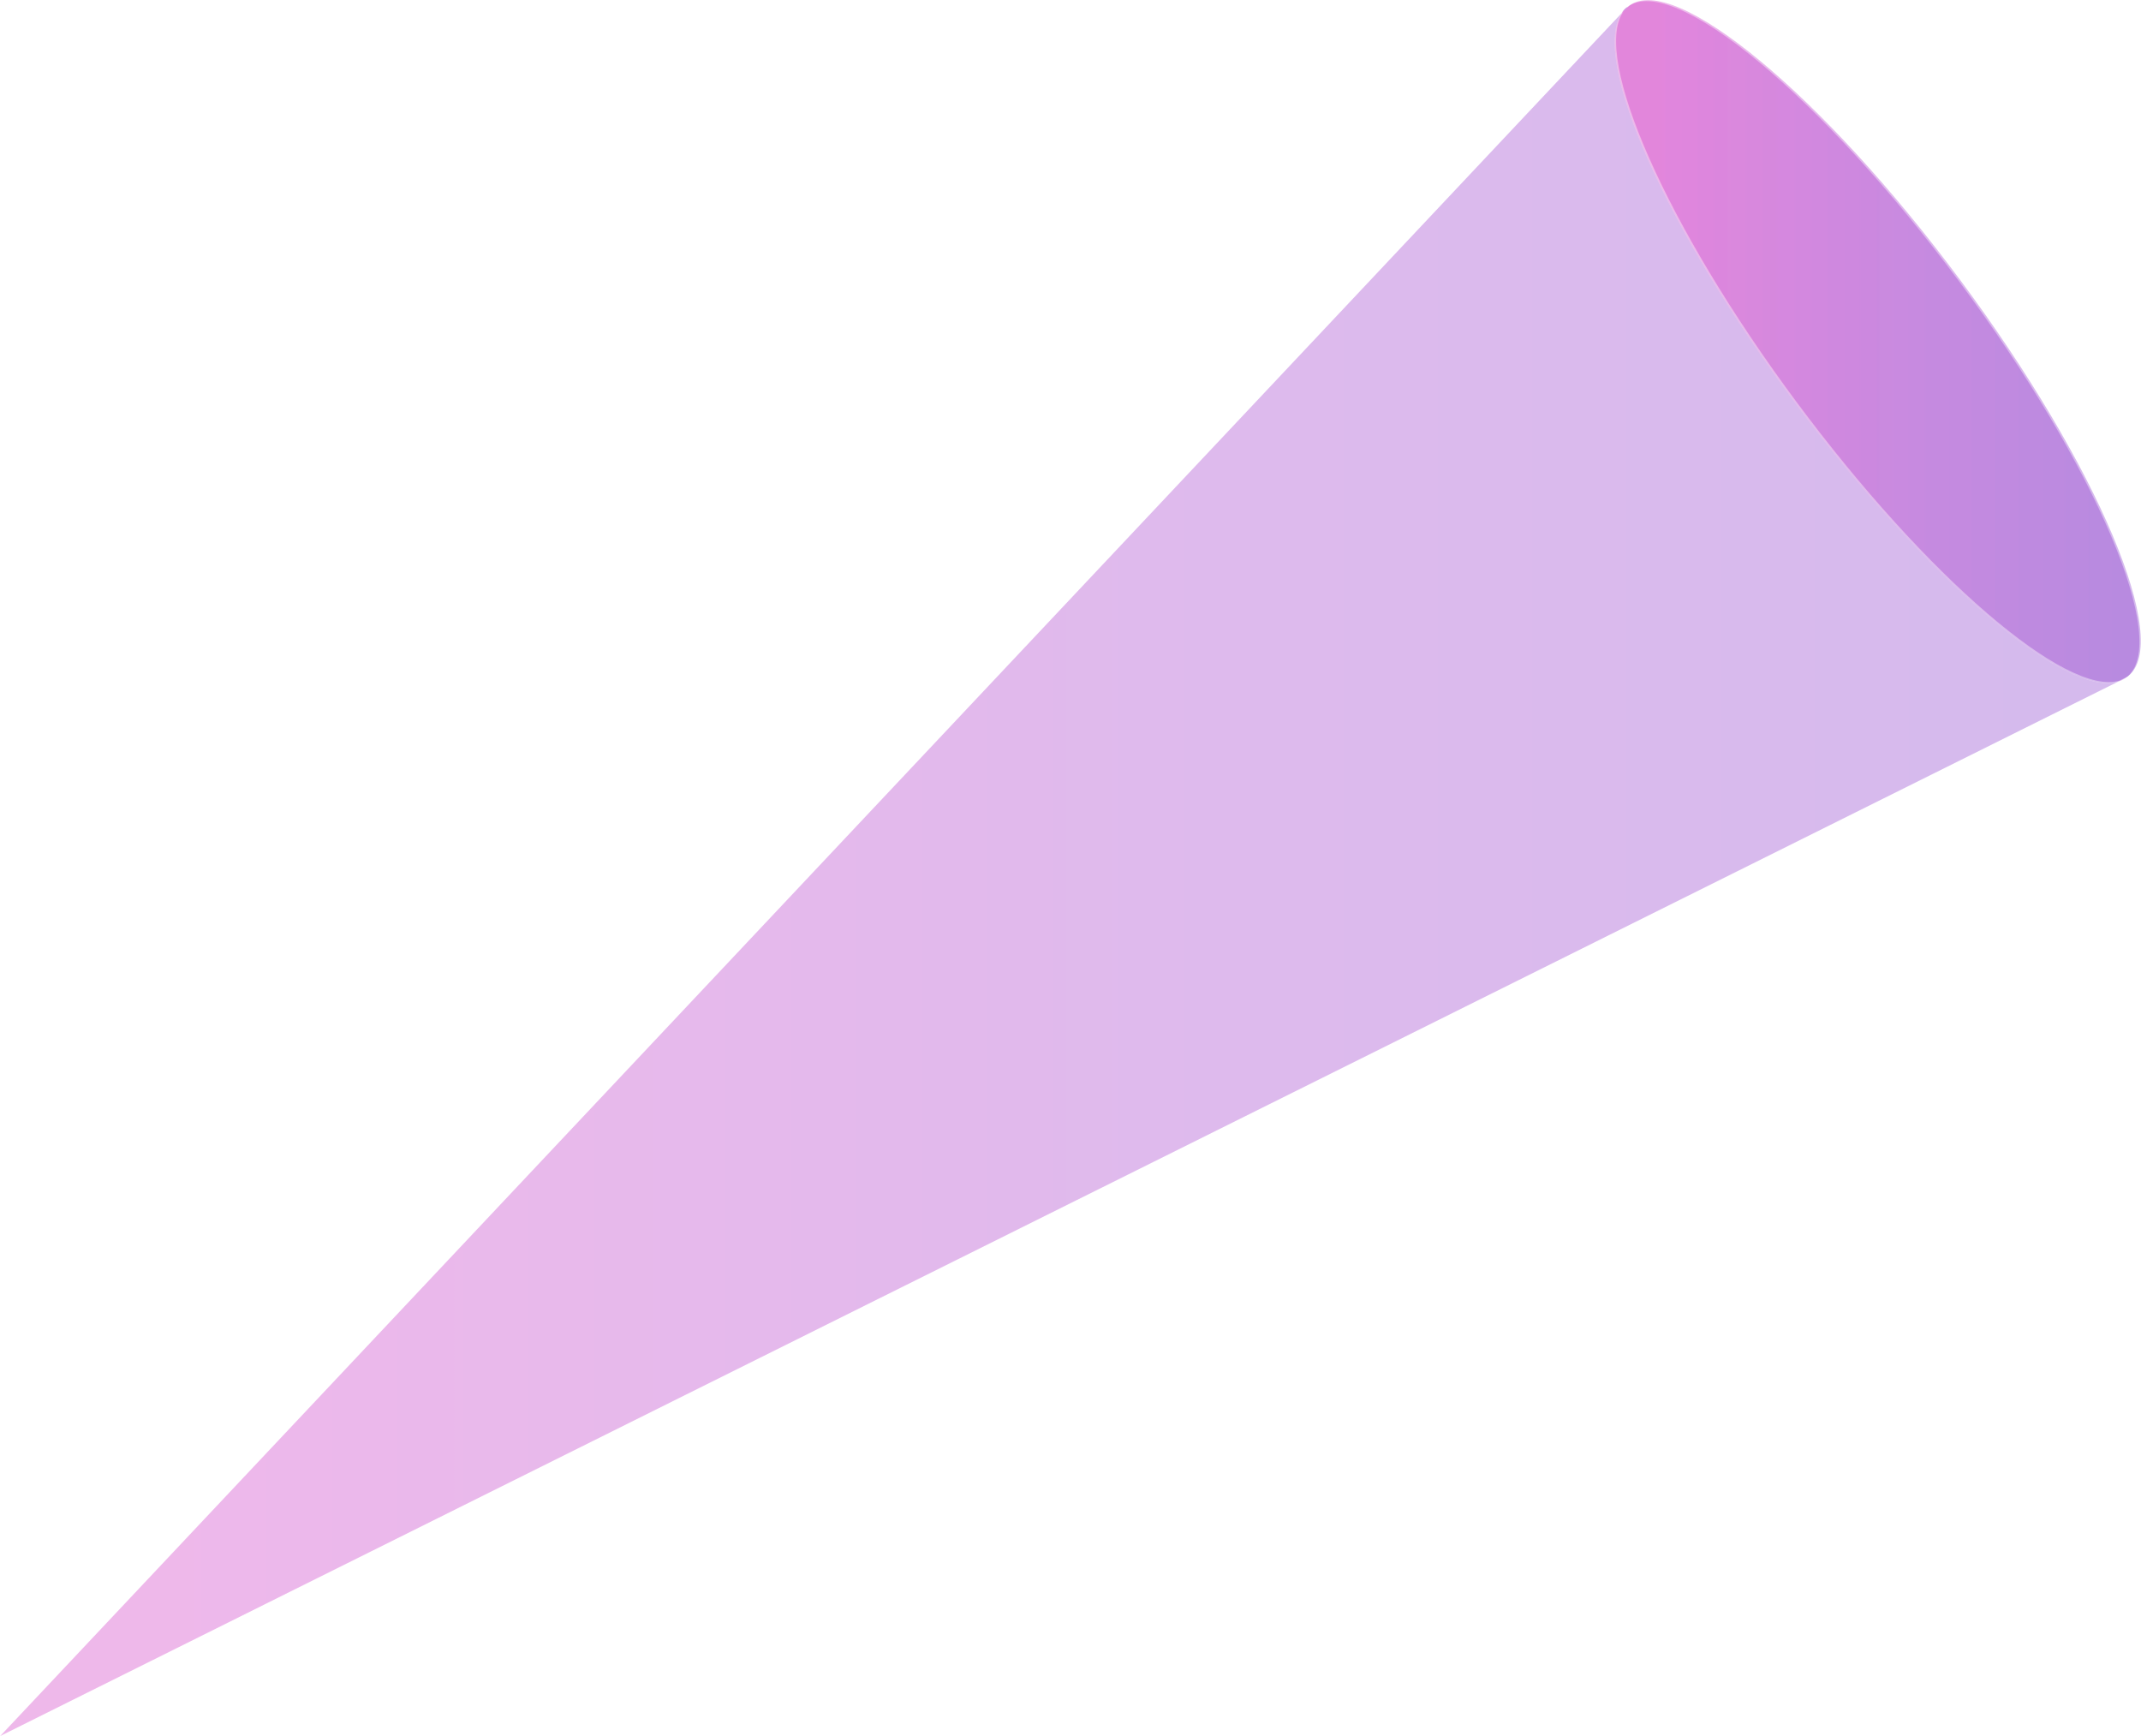 <svg class="o2__light" xmlns="http://www.w3.org/2000/svg" xmlns:xlink="http://www.w3.org/1999/xlink" viewBox="0 0 665.79 539.93" width="666" height="540">
	<defs>
		<style>
			.o2-cls-1,.o2-cls-2,.o2-cls-3,.o2-cls-5{opacity:0.3;}.o2-cls-1{fill:url(#o2-linear-gradient);}.o2-cls-2{fill:url(#o2-linear-gradient-2);}.o2-cls-3{fill:url(#o2-linear-gradient-3);}.o2-cls-4{fill:url(#o2-linear-gradient-4);}.o2-cls-5{fill:url(#o2-linear-gradient-5);}
		</style>
		<linearGradient id="o2-linear-gradient" x1="502.16" y1="106.38" x2="665.36" y2="106.38" gradientUnits="userSpaceOnUse">
			<stop offset="0.07" stop-color="#c914bc" />
			<stop offset="0.59" stop-color="#911ac4" />
			<stop offset="0.99" stop-color="#731ac4" />
		</linearGradient>
		<linearGradient id="o2-linear-gradient-2" x1="502.59" y1="106.07" x2="665.79" y2="106.07" xlink:href="#o2-linear-gradient" />
		<linearGradient id="o2-linear-gradient-3" x1="658.75" y1="211.35" x2="661.25" y2="211.35" xlink:href="#o2-linear-gradient" />
		<linearGradient id="o2-linear-gradient-4" x1="504.34" y1="3.05" x2="506.26" y2="3.05" xlink:href="#o2-linear-gradient" />
		<linearGradient id="o2-linear-gradient-5" x1="0" y1="272" x2="658.75" y2="272" xlink:href="#o2-linear-gradient" />
	</defs>
	<g>
		<g>
			<path class="o2-cls-1" d="M661.25,210.72l-2.5,1.26c-16.45,5.09-59.94-32.09-100.48-86.67s-63.56-107-53.93-121.23l1.92-2c14.07-10.45,60.18,27.79,103,85.42S675.33,200.27,661.25,210.72Z" />
			<path class="o2-cls-2" d="M661.68,210.41l-2.5,1.26c-16.45,5.09-59.94-32.09-100.48-86.67S495.14,18,504.77,3.76l1.92-2c14.07-10.45,60.18,27.79,103,85.42S675.75,200,661.68,210.41Z" />
			<path class="o2-cls-3" d="M661.25,210.72a8.45,8.45,0,0,1-2.5,1.26Z" />
			<path class="o2-cls-4" d="M504.34,4.07a8.22,8.22,0,0,1,1.92-2Z" />
			<path class="o2-cls-5" d="M658.75,212,0,539.93,504.34,4.07c-9.63,14.27,13.4,66.66,53.93,121.23S642.3,217.07,658.75,212Z" />
		</g>
	</g>
</svg>
